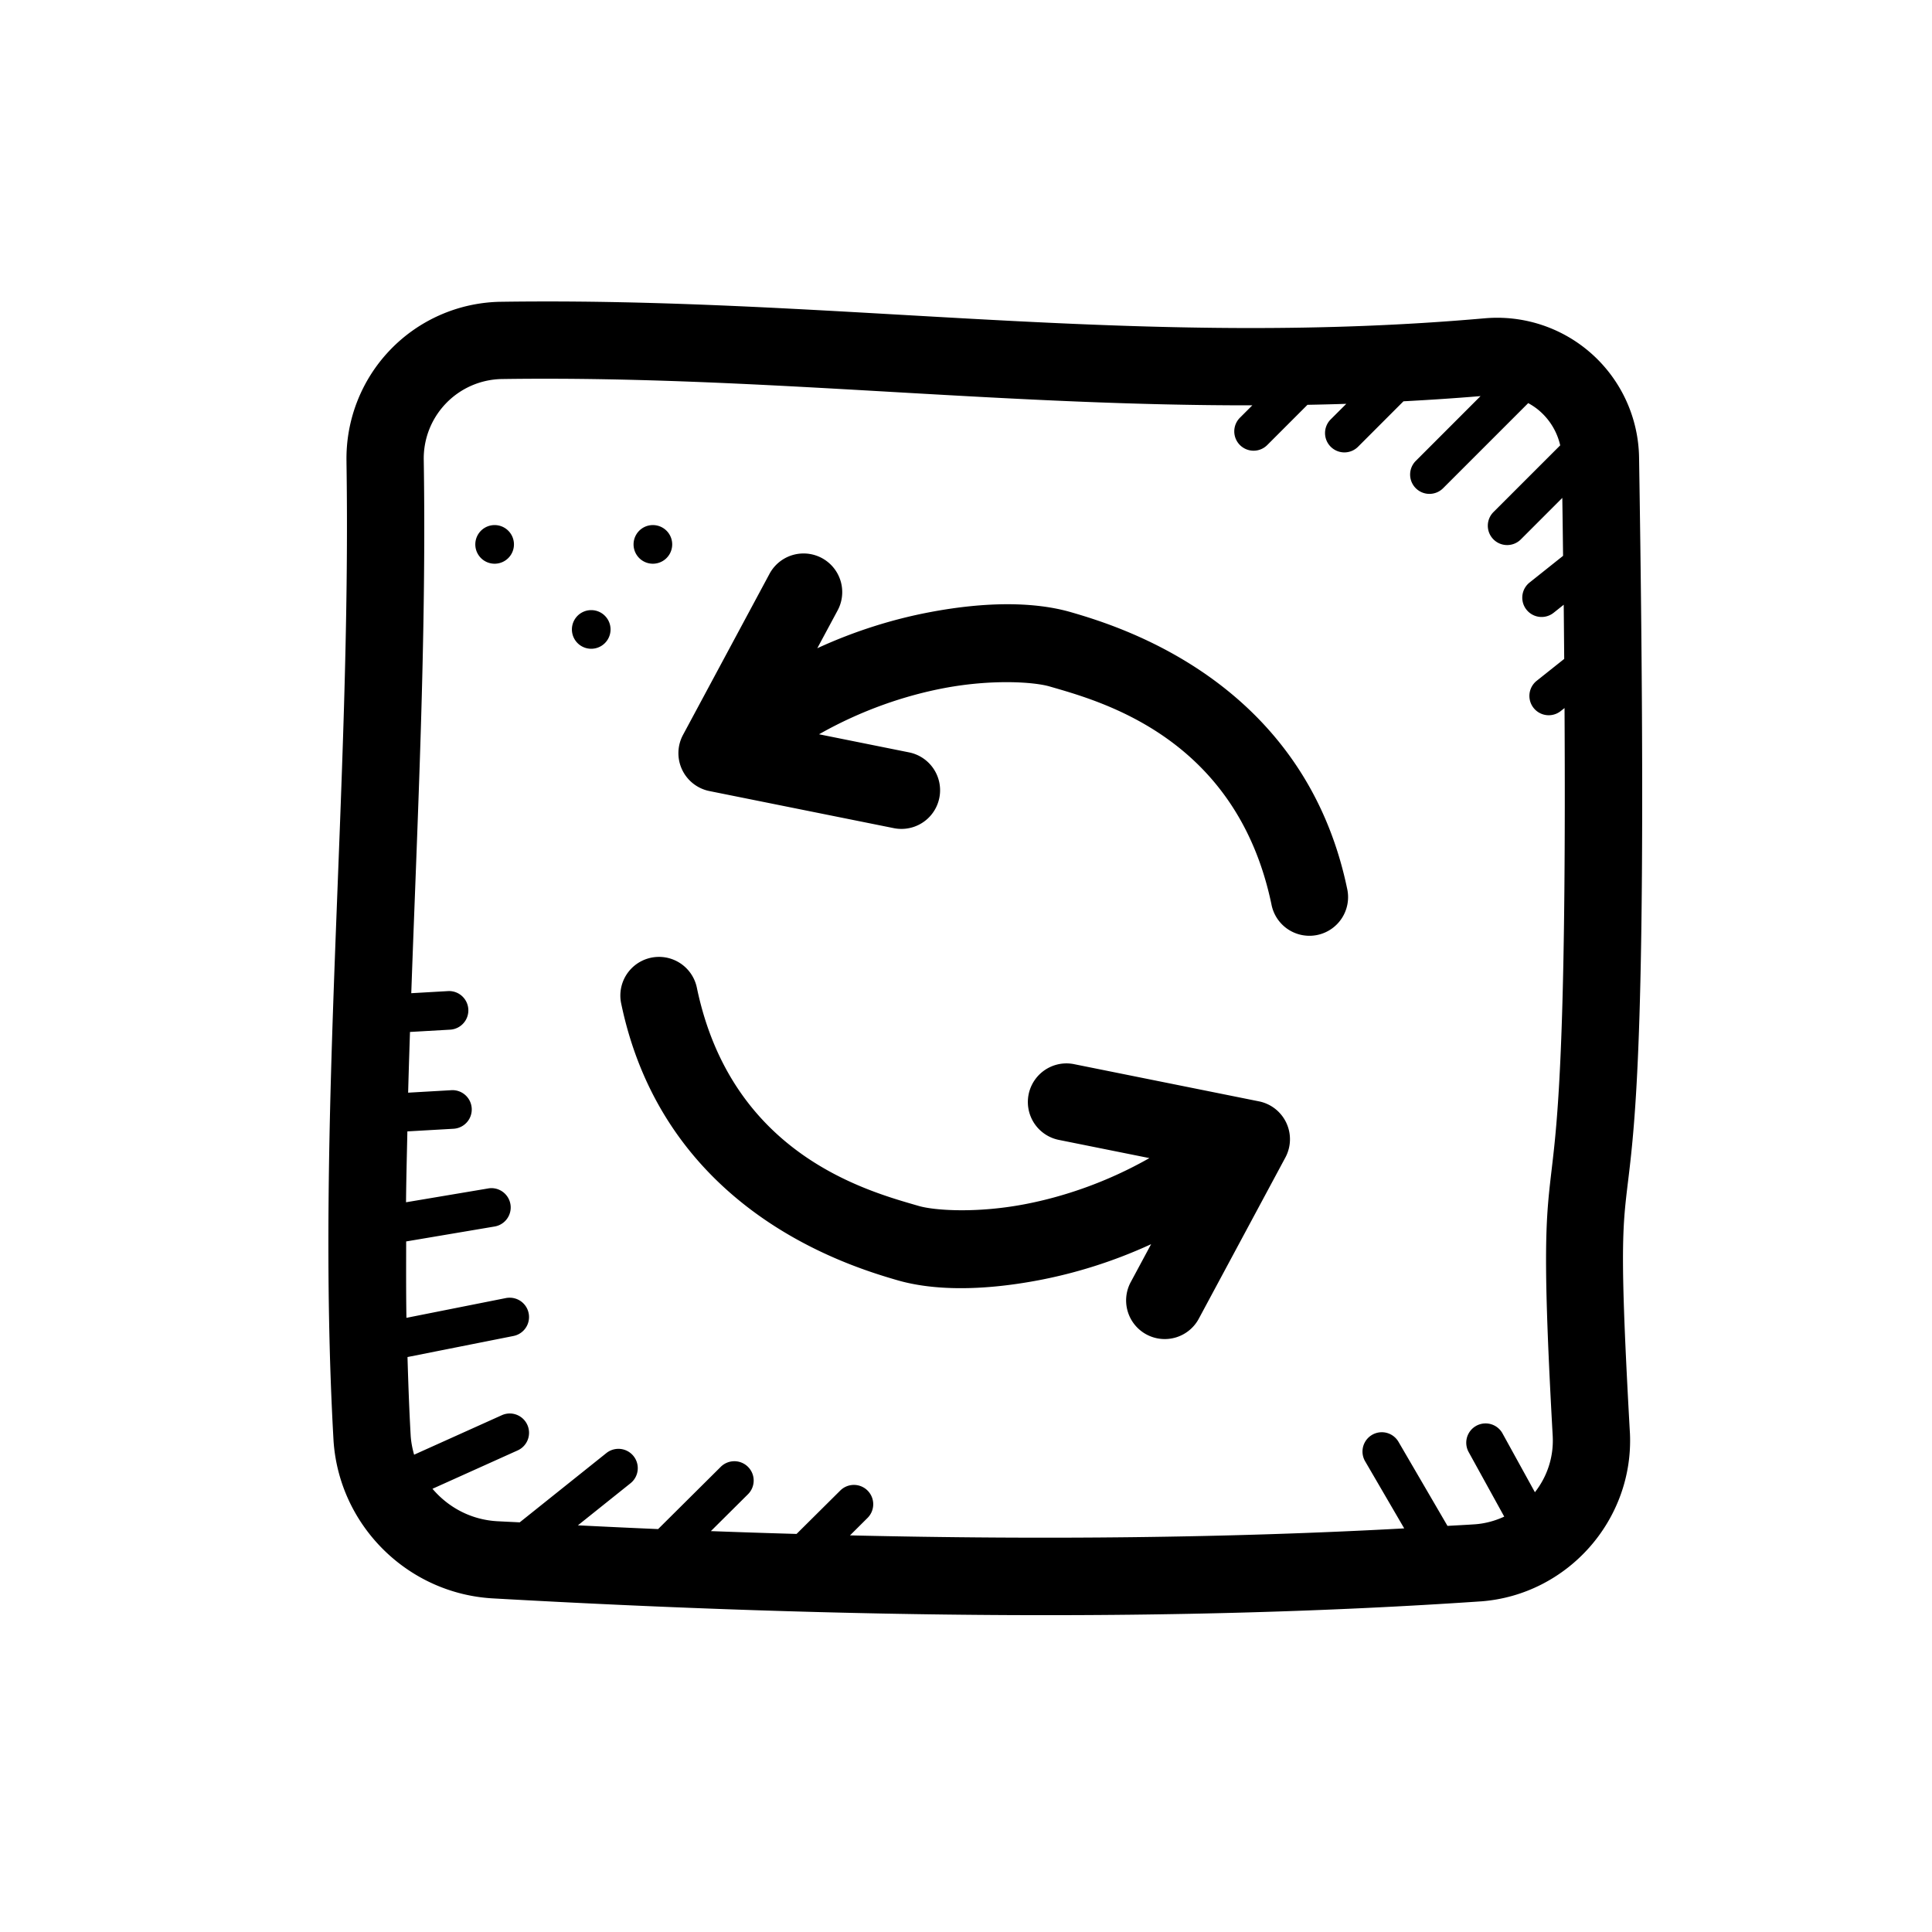<svg xmlns="http://www.w3.org/2000/svg"  viewBox="0 0 100 100" width="50px" height="50px"><path d="M 29.127 15.605 C 28.052 15.6 26.97 15.605 25.881 15.621 A 2 2 0 0 0 25.865 15.621 C 23.709 15.669 21.659 16.573 20.172 18.135 C 18.685 19.695 17.88 21.787 17.936 23.943 L 17.934 23.922 C 18.191 40.665 16.325 57.995 17.264 74.576 A 2 2 0 0 0 17.266 74.605 C 17.574 78.986 21.12 82.483 25.504 82.732 A 2 2 0 0 0 25.506 82.732 C 43.881 83.769 61.098 83.948 76.641 82.887 A 2 2 0 0 0 76.656 82.887 C 81.138 82.549 84.575 78.665 84.365 74.176 A 2 2 0 0 0 84.363 74.156 C 83.743 63.087 84.04 63.443 84.426 59.764 C 84.812 56.085 85.24 48.904 84.838 23.688 C 84.809 21.643 83.927 19.7 82.406 18.332 C 80.887 16.965 78.866 16.293 76.832 16.477 L 76.826 16.477 C 59.935 17.965 45.255 15.681 29.127 15.605 z M 29.119 19.605 C 41.036 19.67 52.436 20.996 64.82 20.98 L 64.191 21.609 A 1 1 0 1 0 65.605 23.023 L 67.674 20.953 C 68.34 20.941 69.01 20.924 69.684 20.902 L 68.877 21.707 A 1.001 1.001 0 0 0 70.293 23.123 L 72.643 20.771 C 73.959 20.701 75.287 20.615 76.633 20.502 L 73.293 23.844 A 1 1 0 1 0 74.707 25.258 L 79.1 20.865 C 79.324 20.988 79.537 21.132 79.73 21.307 C 80.249 21.773 80.604 22.383 80.756 23.051 L 77.312 26.494 A 1.001 1.001 0 1 0 78.727 27.91 L 80.865 25.771 C 80.881 26.82 80.892 27.787 80.904 28.77 L 79.17 30.152 A 1 1 0 1 0 80.416 31.717 L 80.938 31.301 C 80.948 32.287 80.955 33.188 80.963 34.105 L 79.539 35.238 A 1 1 0 1 0 80.785 36.803 L 80.98 36.648 C 81.064 51.402 80.736 56.592 80.447 59.348 C 80.086 62.795 79.746 63.234 80.371 74.381 L 80.369 74.361 C 80.42 75.451 80.064 76.449 79.447 77.238 L 77.777 74.207 A 1 1 0 0 0 76.875 73.676 A 1 1 0 0 0 76.025 75.172 L 77.859 78.5 C 77.399 78.711 76.899 78.855 76.361 78.896 C 75.888 78.929 75.398 78.951 74.922 78.98 L 72.393 74.641 A 1 1 0 0 0 71.479 74.133 A 1 1 0 0 0 70.666 75.648 L 72.682 79.109 C 63.655 79.604 54.061 79.704 43.996 79.471 L 44.893 78.578 A 1 1 0 0 0 44.172 76.859 A 1 1 0 0 0 43.482 77.16 L 41.23 79.396 C 39.762 79.354 38.283 79.306 36.795 79.25 L 38.705 77.352 A 1 1 0 0 0 37.984 75.633 A 1 1 0 0 0 37.295 75.934 L 34.064 79.145 C 32.689 79.086 31.303 79.02 29.912 78.951 L 32.625 76.781 A 1 1 0 0 0 31.992 74.992 A 1 1 0 0 0 31.375 75.219 L 26.9 78.797 C 26.509 78.776 26.125 78.76 25.732 78.738 L 25.73 78.738 C 24.377 78.661 23.2 78.02 22.385 77.059 L 26.783 75.078 A 1 1 0 0 0 26.418 73.162 A 1 1 0 0 0 25.963 73.256 L 21.434 75.295 C 21.346 74.985 21.282 74.664 21.258 74.33 C 21.181 72.976 21.132 71.61 21.092 70.24 L 26.568 69.152 A 1 1 0 0 0 26.346 67.17 A 1 1 0 0 0 26.178 67.189 L 21.037 68.211 C 21.014 66.902 21.022 65.577 21.023 64.256 A 1 1 0 0 0 21.039 64.254 L 25.588 63.486 A 1 1 0 0 0 25.424 61.498 A 1 1 0 0 0 25.256 61.516 L 21.016 62.229 C 21.027 61.012 21.06 59.785 21.086 58.561 L 23.479 58.424 A 1 1 0 0 0 23.434 56.426 A 1 1 0 0 0 23.363 56.428 L 21.125 56.557 C 21.153 55.513 21.186 54.463 21.221 53.414 L 23.303 53.295 A 1 1 0 0 0 23.258 51.297 A 1 1 0 0 0 23.188 51.299 L 21.287 51.408 C 21.61 42.306 22.075 33.054 21.934 23.859 A 2 2 0 0 0 21.934 23.84 C 21.905 22.746 22.313 21.688 23.068 20.895 C 23.822 20.103 24.86 19.644 25.953 19.619 C 27.013 19.603 28.068 19.6 29.119 19.605 z M 25.602 27.178 A 1 1 0 0 0 25.602 29.178 A 1 1 0 0 0 25.602 27.178 z M 33.793 27.178 A 1 1 0 0 0 33.793 29.178 A 1 1 0 0 0 33.793 27.178 z M 41.549 28.648 A 2 2 0 0 0 39.816 29.727 L 35.352 38.039 A 2 2 0 0 0 36.719 40.945 L 46.264 42.865 A 2 2 0 0 0 47.053 38.943 L 42.393 38.006 C 44.603 36.751 46.861 35.997 48.863 35.617 C 51.356 35.145 53.522 35.298 54.32 35.529 C 56.969 36.298 63.998 38.156 65.809 46.805 A 2.001 2.001 0 1 0 69.725 45.984 C 67.495 35.332 58.067 32.451 55.436 31.688 C 54.515 31.421 53.433 31.28 52.207 31.275 C 50.981 31.271 49.61 31.404 48.117 31.688 C 46.292 32.034 44.307 32.63 42.303 33.553 L 43.342 31.619 A 2 2 0 0 0 41.549 28.648 z M 30.602 31.58 A 1 1 0 0 0 30.602 33.58 A 1 1 0 0 0 30.602 31.58 z M 34.068 49.529 A 2 2 0 0 0 32.158 51.967 C 34.388 62.62 43.816 65.5 46.447 66.264 C 48.288 66.797 50.779 66.83 53.766 66.264 C 55.592 65.917 57.578 65.322 59.582 64.398 L 58.543 66.332 A 2 2 0 1 0 62.066 68.225 L 66.531 59.912 A 2 2 0 0 0 65.164 57.006 L 55.619 55.086 A 2 2 0 0 0 55.221 55.041 A 2 2 0 0 0 54.83 59.006 L 59.492 59.943 C 57.281 61.199 55.022 61.954 53.02 62.334 C 50.527 62.807 48.361 62.653 47.562 62.422 C 44.914 61.653 37.885 59.796 36.074 51.146 A 2 2 0 0 0 34.068 49.529 z"/></svg>